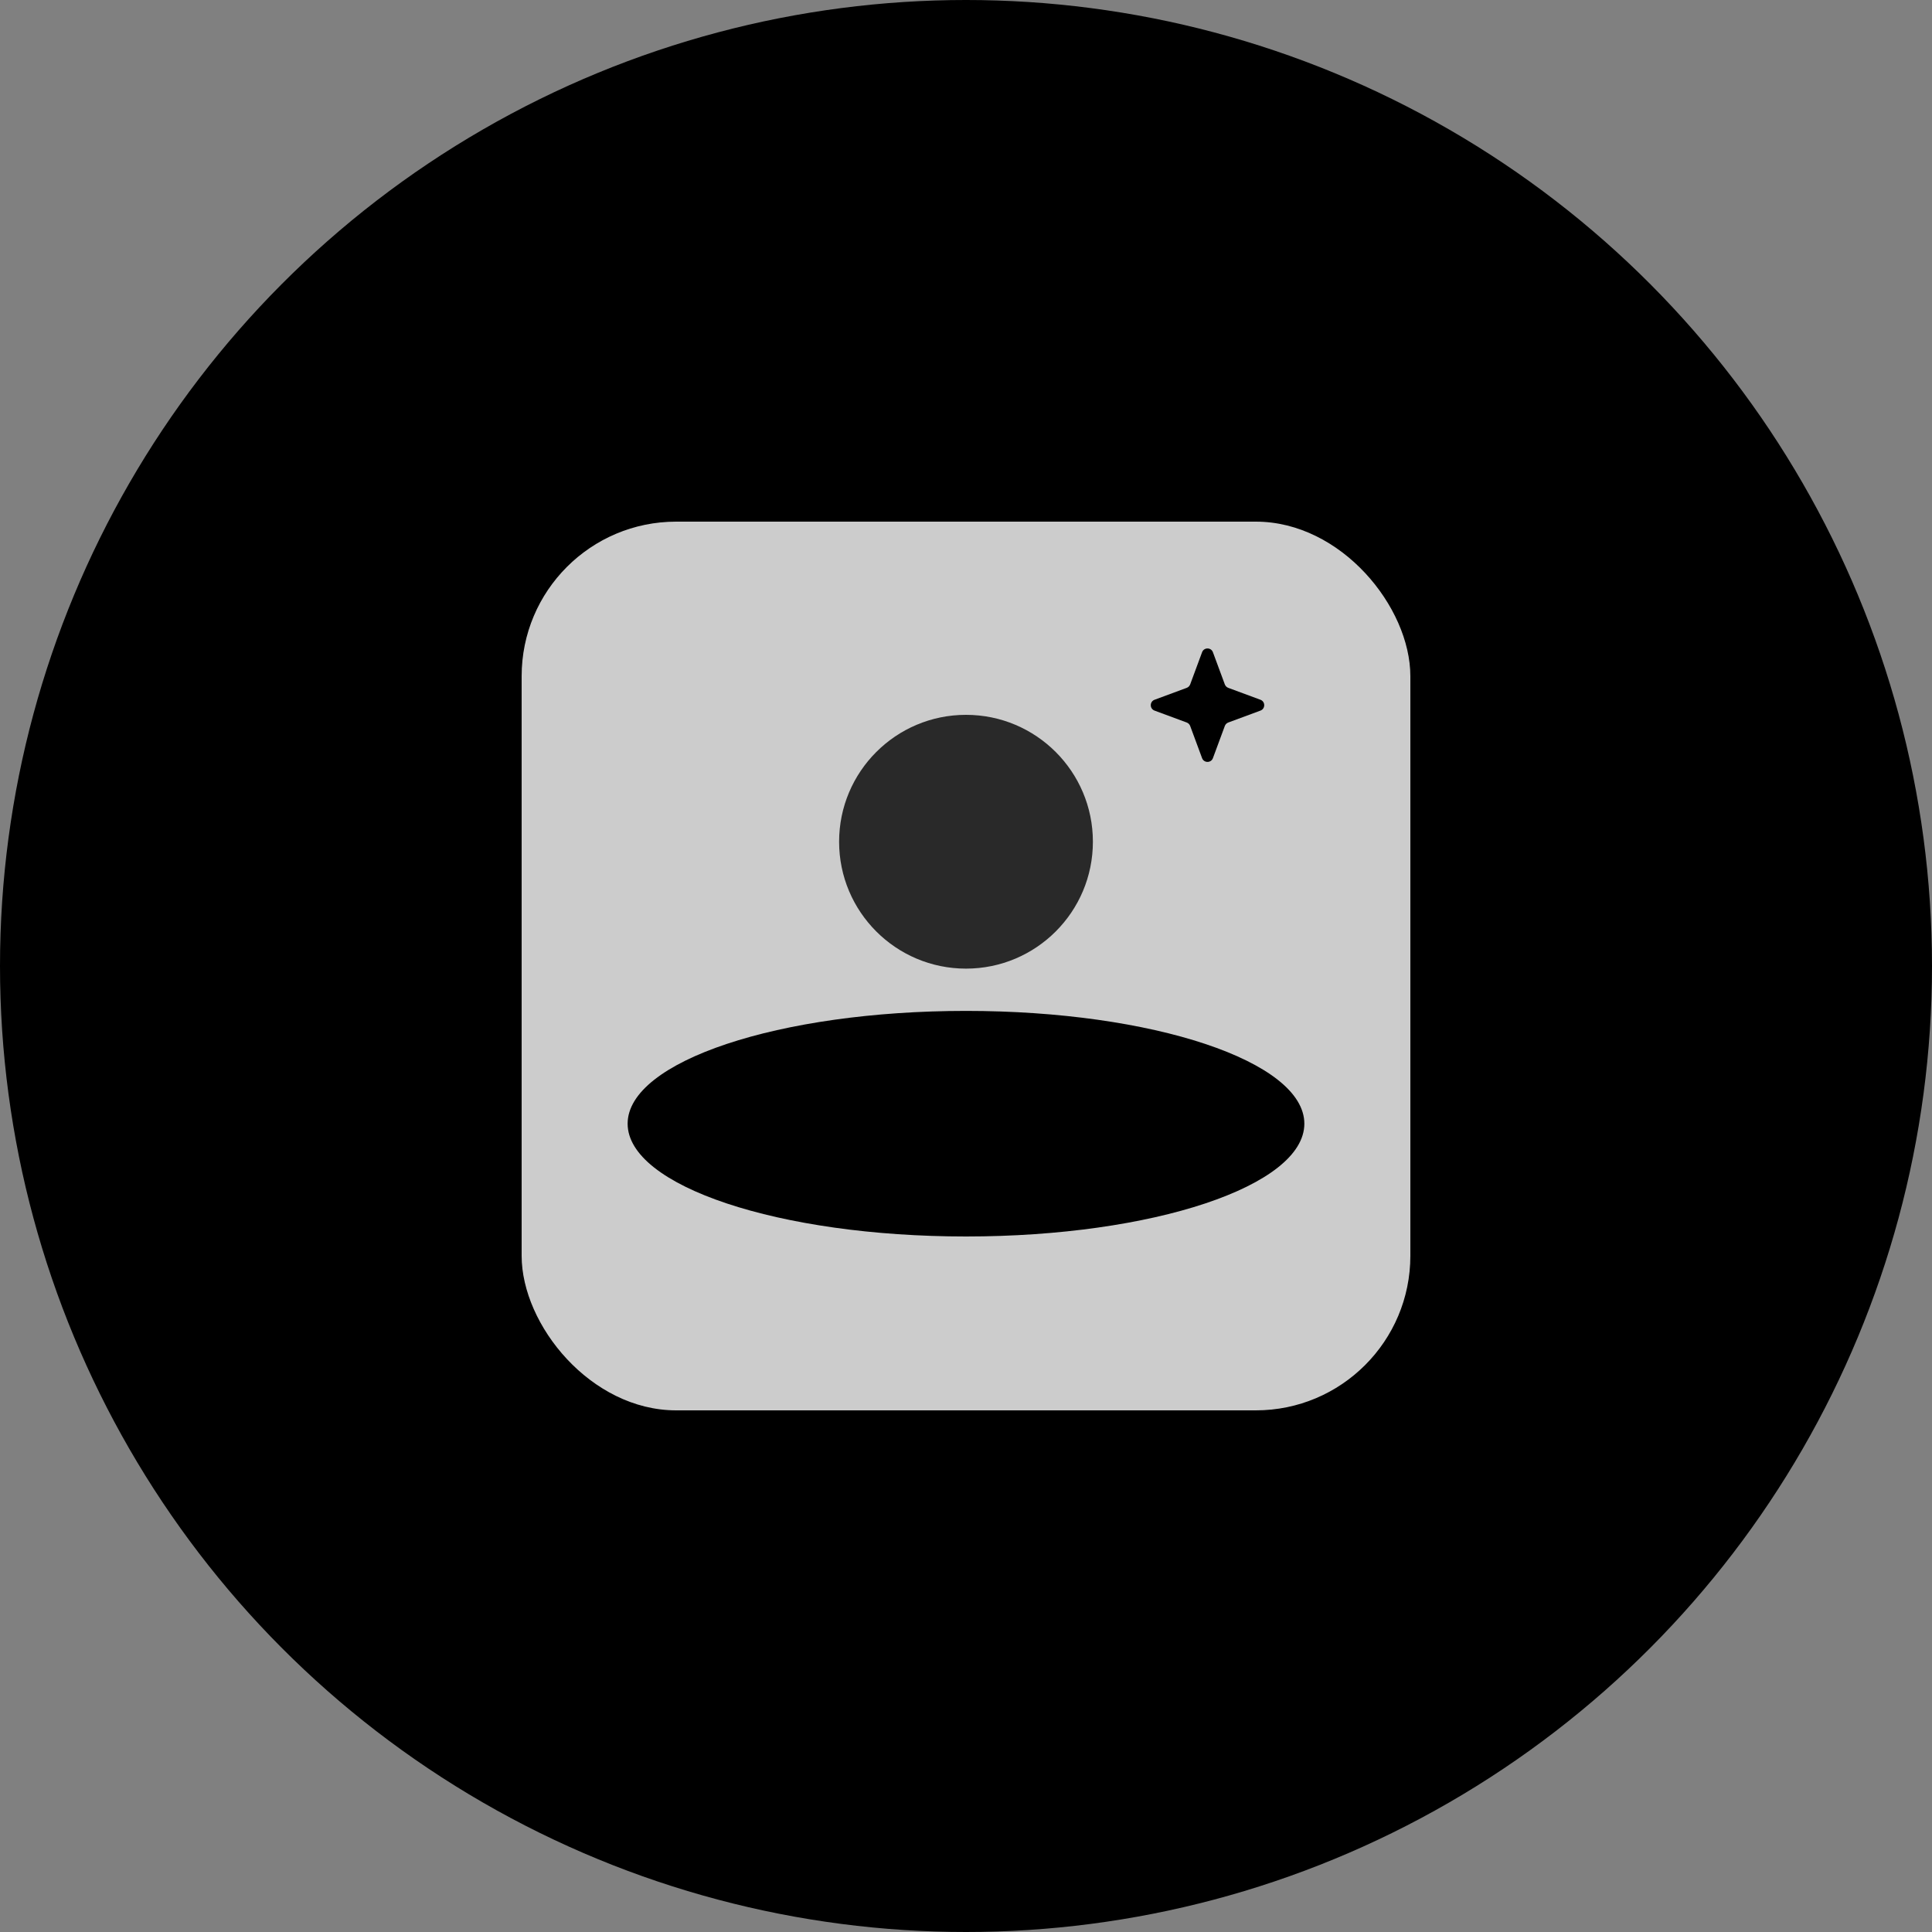 <svg width="100" height="100" viewBox="0 0 100 100" fill="none" xmlns="http://www.w3.org/2000/svg">
  <rect x="0" y="0" width="100" height="100" fill="#808080" stroke="none"/>
  <circle cx="50" cy="50" r="50" fill="url(#paint0_linear_11790_78887)" />
  <rect opacity="0.8" x="27" y="27" width="46" height="46" rx="8" fill="white" />
  <circle opacity="0.8" cx="50" cy="43.568" r="6.568" fill="url(#paint1_linear_11790_78887)" />
  <path
    d="M67.513 58.162C67.513 61.386 59.672 64 50 64C40.327 64 32.486 61.386 32.486 58.162C32.486 54.938 40.327 52.324 50 52.324C59.672 52.324 67.513 54.938 67.513 58.162Z"
    fill="url(#paint2_linear_11790_78887)" />
  <path id="people_animated_star"
    d="M62.219 33.76C62.315 33.499 62.685 33.499 62.781 33.76L63.397 35.425C63.428 35.507 63.493 35.572 63.575 35.603L65.24 36.219C65.501 36.315 65.501 36.685 65.24 36.781L63.575 37.397C63.493 37.428 63.428 37.493 63.397 37.575L62.781 39.24C62.685 39.501 62.315 39.501 62.219 39.24L61.603 37.575C61.572 37.493 61.507 37.428 61.425 37.397L59.76 36.781C59.499 36.685 59.499 36.315 59.76 36.219L61.425 35.603C61.507 35.572 61.572 35.507 61.603 35.425L62.219 33.76Z"
    fill="url(#paint3_radial_11790_78887)" />
  <defs>
    <linearGradient id="paint0_linear_11790_78887" x1="21" y1="11" x2="80" y2="95" gradientUnits="userSpaceOnUse">
      <stop stopColor="#FFD0E8" />
      <stop offset="1" stopColor="#97F2E9" />
    </linearGradient>
    <linearGradient id="paint1_linear_11790_78887" x1="43.433" y1="37" x2="55.977" y2="50.464"
      gradientUnits="userSpaceOnUse">
      <stop stopColor="#2A30EE" />
      <stop offset="1" stopColor="#A4A6FF" />
    </linearGradient>
    <linearGradient id="paint2_linear_11790_78887" x1="32.486" y1="52.324" x2="38.819" y2="72.714"
      gradientUnits="userSpaceOnUse">
      <stop stopColor="#2A30EE" />
      <stop offset="1" stopColor="#A4A6FF" />
    </linearGradient>
    <radialGradient id="paint3_radial_11790_78887" cx="0" cy="0" r="1" gradientUnits="userSpaceOnUse"
      gradientTransform="translate(59.778 34.556) rotate(40.834) scale(6.939 21.381)">
      <stop stopColor="#FFCCEB" />
      <stop offset="0.474" stopColor="#BFC6FF" />
      <stop offset="1" stopColor="#96E4D2" />
    </radialGradient>
  </defs>
</svg>
